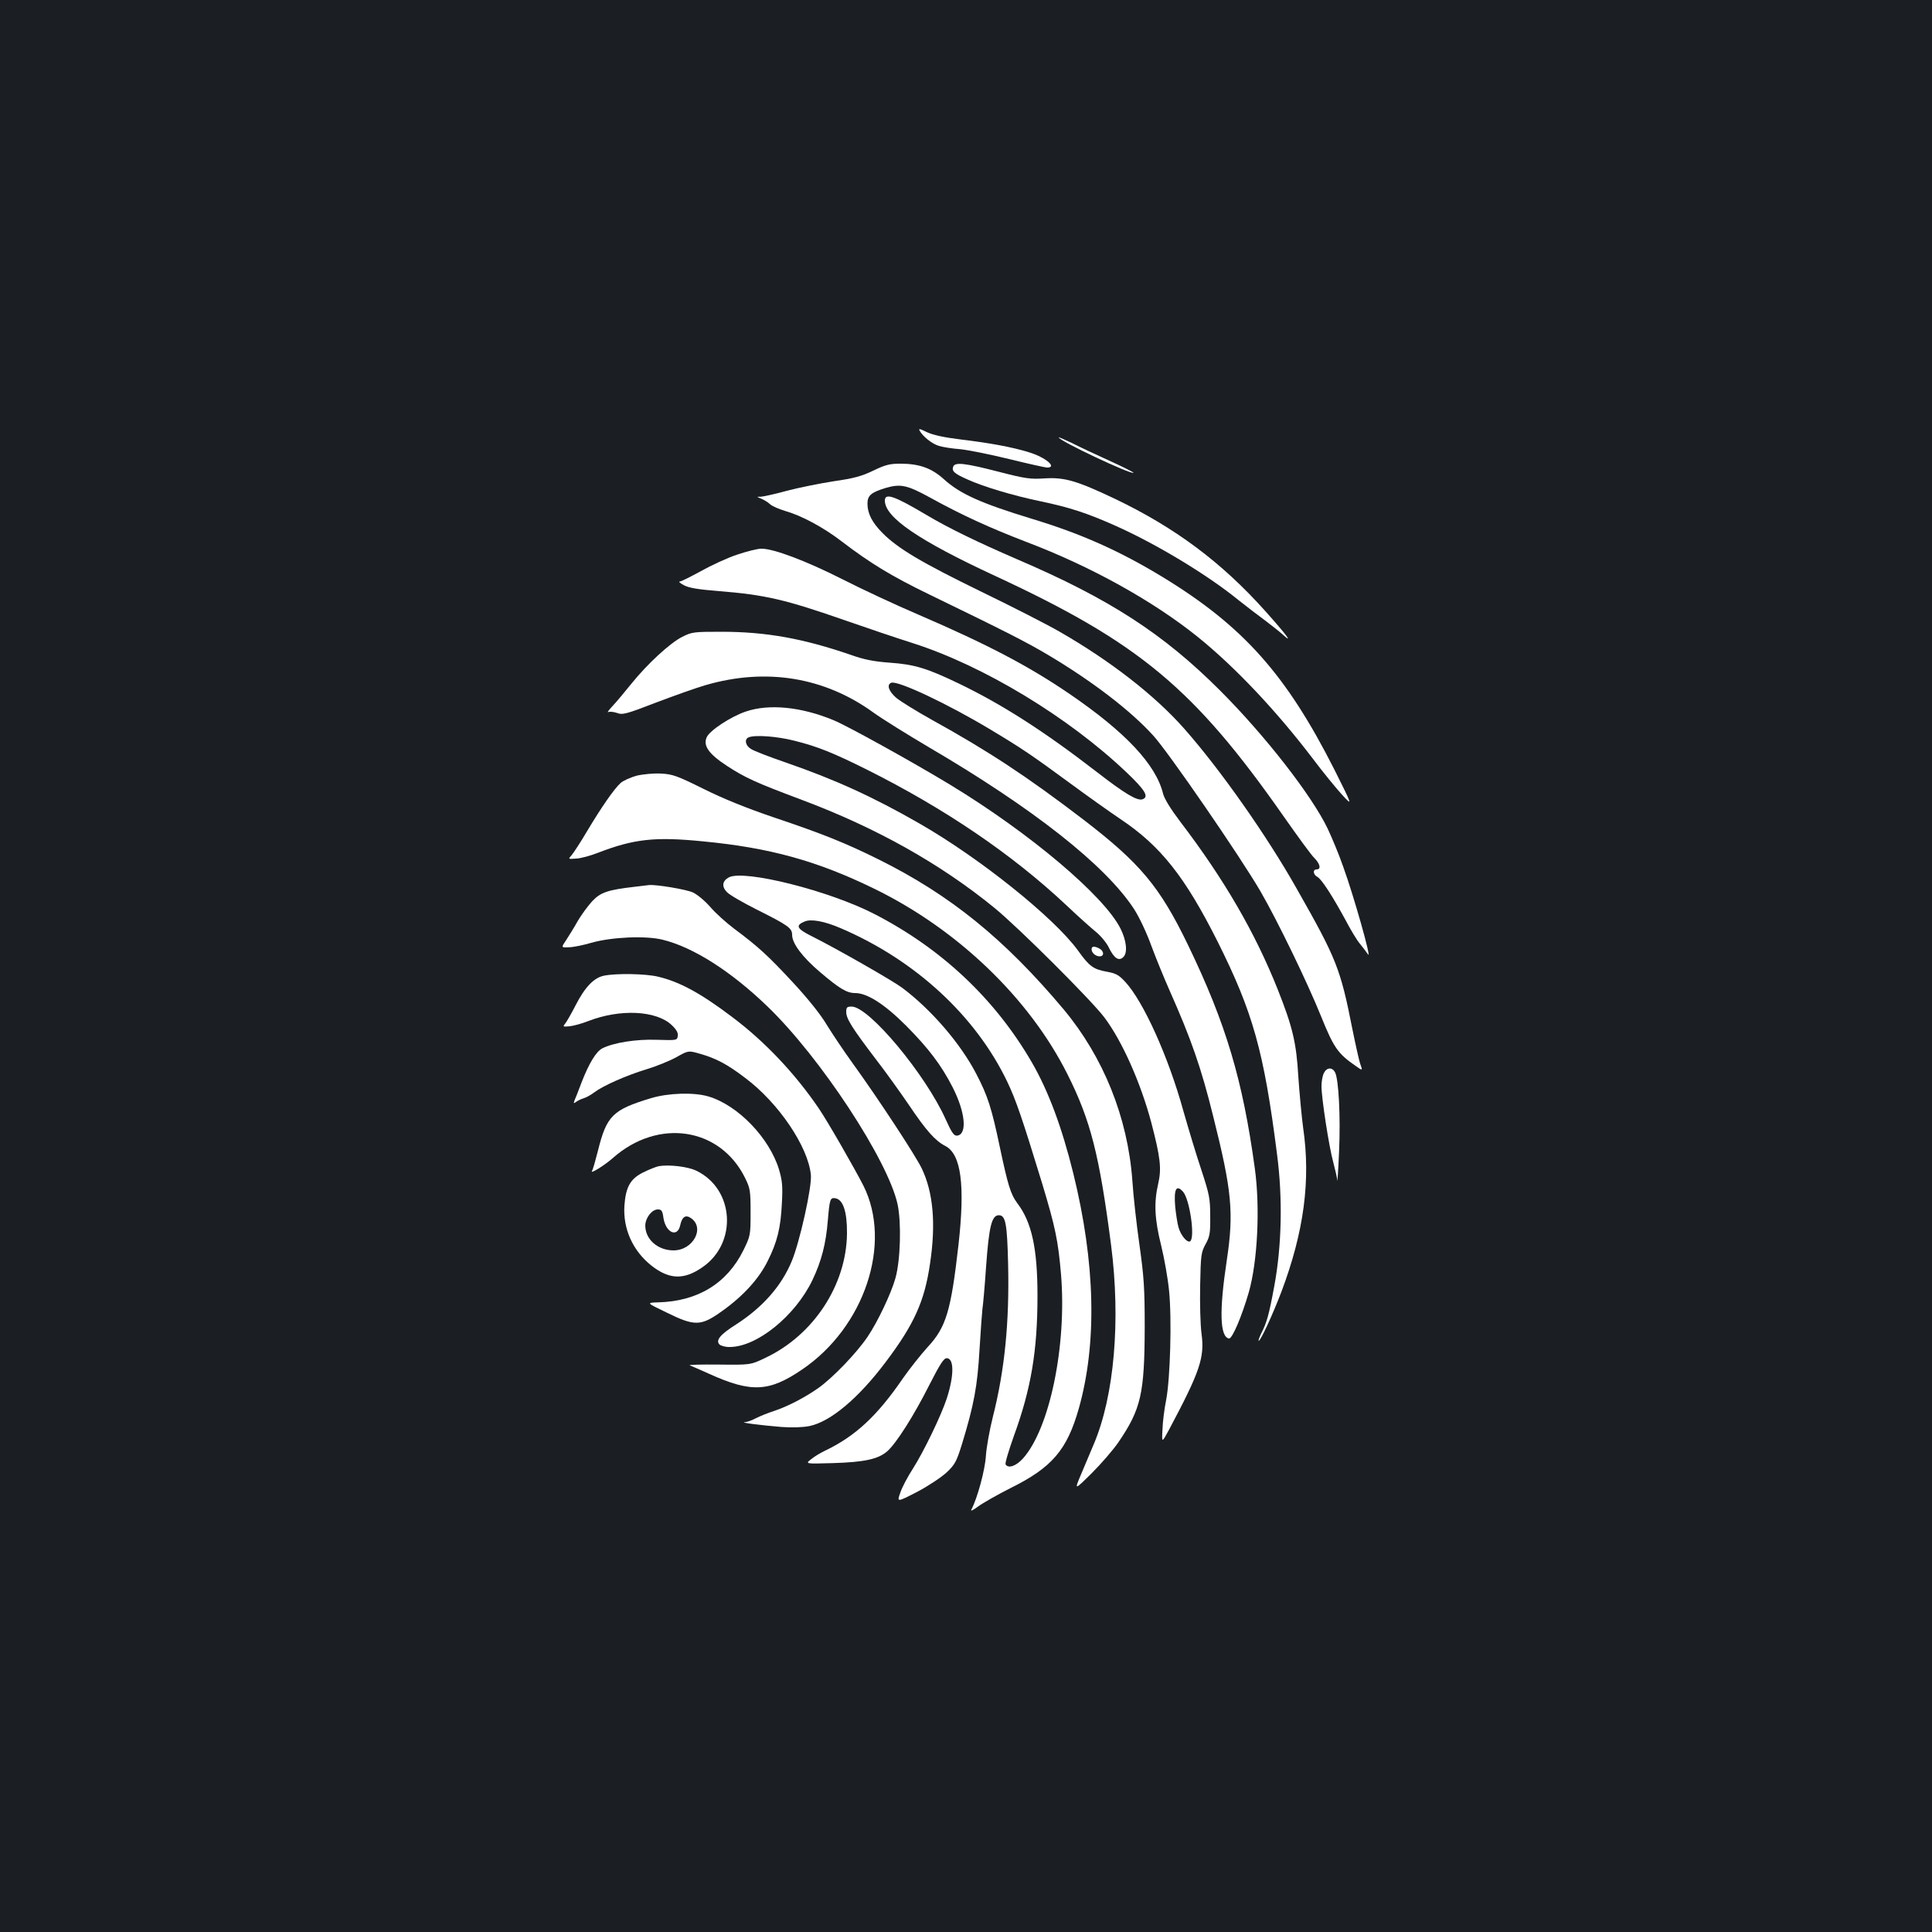 <?xml version="1.0" standalone="no"?>
<!DOCTYPE svg PUBLIC "-//W3C//DTD SVG 20010904//EN"
 "http://www.w3.org/TR/2001/REC-SVG-20010904/DTD/svg10.dtd">
<svg version="1.0" xmlns="http://www.w3.org/2000/svg"
 width="1000pt" height="1000pt" viewBox="0 0 1000 1000"
 preserveAspectRatio="xMidYMid meet">
<rect width="100%" height="100%" fill="#1b1f23"/>
<g transform="translate(0,1000) scale(0.1,-0.1)"
fill="#ffffff" stroke="none">
<path d="M4760 7771 c16 -30 65 -69 100 -79 19 -6 69 -14 110 -17 41 -4 155
-27 253 -51 98 -24 187 -44 197 -44 54 0 -8 53 -94 79 -87 27 -202 48 -351 66
-90 11 -144 23 -177 38 -36 18 -45 20 -38 8z"/>
<path d="M5480 7736 c0 -17 376 -194 387 -183 2 2 -54 30 -124 62 -71 32 -158
73 -195 92 -38 18 -68 31 -68 29z"/>
<path d="M4520 7564 c-60 -29 -101 -40 -205 -55 -71 -11 -180 -33 -241 -49
-61 -17 -122 -30 -135 -31 -24 0 -24 0 1 -10 14 -6 34 -18 45 -28 11 -11 47
-26 80 -36 84 -24 196 -84 290 -156 149 -114 259 -181 455 -276 402 -195 500
-245 615 -313 227 -135 426 -287 544 -417 78 -85 453 -630 556 -808 88 -152
243 -472 313 -646 66 -163 87 -193 180 -257 35 -25 36 -25 22 13 -5 14 -23 94
-40 178 -62 314 -82 364 -287 725 -156 277 -399 622 -584 831 -151 171 -381
350 -644 501 -60 35 -242 128 -403 206 -312 152 -433 224 -513 304 -55 55 -79
102 -79 153 0 42 18 58 93 81 78 23 112 16 232 -50 165 -91 310 -157 500 -230
332 -126 654 -305 885 -491 192 -155 405 -380 596 -631 51 -68 119 -151 150
-185 56 -61 56 -61 -39 129 -250 494 -473 744 -892 999 -221 134 -420 223
-675 300 -262 80 -370 128 -455 205 -63 57 -127 80 -225 80 -55 0 -78 -6 -140
-36z"/>
<path d="M4934 7585 c-9 -23 5 -36 70 -65 85 -39 239 -85 383 -115 148 -31
238 -60 386 -126 211 -94 475 -253 636 -384 43 -34 104 -81 137 -105 32 -24
74 -57 93 -74 58 -53 21 -3 -89 120 -227 254 -469 434 -781 583 -196 93 -259
111 -360 105 -76 -5 -100 -2 -243 35 -171 44 -223 50 -232 26z"/>
<path d="M4580 7409 c0 -87 176 -207 571 -390 746 -346 1030 -583 1492 -1243
73 -104 144 -202 160 -217 30 -30 36 -59 12 -59 -21 0 -19 -27 4 -39 22 -12
78 -99 147 -226 26 -50 59 -104 73 -120 14 -17 33 -42 42 -55 20 -30 -73 301
-129 455 -21 61 -58 149 -80 196 -82 171 -323 481 -557 715 -295 295 -574 475
-1050 679 -201 87 -355 161 -472 231 -165 98 -213 114 -213 73z"/>
<path d="M3815 7129 c-49 -16 -133 -55 -187 -85 -53 -29 -102 -54 -110 -54 -7
-1 3 -9 22 -19 25 -14 75 -22 175 -30 248 -20 347 -43 668 -155 100 -35 254
-87 342 -115 366 -117 804 -382 1105 -668 98 -93 118 -127 84 -140 -27 -10
-92 29 -234 139 -277 214 -493 352 -715 459 -166 80 -231 100 -360 109 -82 6
-133 16 -200 40 -247 85 -439 120 -671 120 -142 0 -153 -1 -202 -26 -63 -31
-182 -141 -264 -243 -34 -42 -77 -94 -97 -115 -20 -21 -30 -36 -23 -32 6 4 27
2 45 -4 29 -11 46 -7 204 54 95 36 210 77 256 90 313 91 616 41 869 -143 46
-33 173 -112 283 -177 543 -318 916 -612 1064 -838 28 -43 66 -124 91 -193 24
-65 66 -167 93 -228 112 -252 164 -400 227 -655 96 -383 107 -496 70 -742 -40
-264 -36 -397 11 -406 17 -3 67 116 103 240 45 159 59 435 31 640 -63 459
-149 749 -346 1157 -146 302 -247 423 -543 650 -289 221 -491 354 -784 516
-79 44 -161 95 -183 113 -39 34 -51 68 -26 78 34 13 296 -111 515 -243 160
-96 209 -129 412 -278 91 -67 208 -150 260 -185 208 -139 334 -299 502 -633
183 -366 240 -567 308 -1102 30 -229 24 -474 -14 -680 -28 -152 -39 -190 -68
-247 -10 -21 -16 -38 -13 -38 10 0 73 137 118 255 116 309 152 575 112 848 -8
59 -19 179 -25 265 -10 176 -30 258 -107 452 -117 293 -276 568 -504 867 -50
66 -82 118 -89 145 -37 151 -195 319 -485 517 -211 144 -425 256 -780 409
-115 49 -293 132 -395 184 -188 95 -357 159 -420 158 -19 0 -75 -14 -125 -31z"/>
<path d="M3860 6317 c-77 -26 -187 -98 -202 -133 -20 -44 11 -87 106 -149 94
-61 146 -85 386 -175 387 -145 719 -332 997 -559 123 -100 501 -477 569 -567
92 -122 188 -338 243 -544 47 -180 54 -238 36 -316 -23 -99 -19 -184 15 -320
16 -65 35 -171 41 -234 15 -147 6 -458 -15 -566 -9 -45 -18 -113 -19 -153 -4
-71 -4 -71 35 1 159 299 184 372 167 495 -6 45 -9 157 -7 250 3 157 5 171 28
213 22 40 25 57 24 145 0 91 -4 112 -46 240 -26 77 -67 214 -93 305 -77 279
-206 565 -300 667 -33 36 -49 45 -94 53 -72 13 -92 27 -152 111 -124 170 -507
477 -819 656 -240 138 -440 229 -695 317 -84 29 -165 60 -179 70 -29 18 -34
51 -10 60 34 13 146 5 236 -18 120 -30 199 -62 372 -148 408 -204 755 -440
1036 -704 58 -55 126 -116 152 -137 26 -21 57 -59 68 -83 27 -55 52 -71 75
-47 22 22 16 84 -15 146 -84 169 -467 493 -880 744 -193 117 -530 304 -605
335 -168 70 -335 86 -455 45z m2263 -2485 c35 -38 64 -240 37 -257 -15 -9 -48
30 -60 72 -6 21 -13 68 -17 105 -8 93 5 119 40 80z"/>
<path d="M3295 5985 c-32 -9 -70 -26 -83 -38 -34 -31 -99 -125 -172 -247 -34
-58 -71 -114 -81 -126 -19 -21 -19 -21 23 -18 24 1 75 15 113 30 187 72 295
84 545 59 345 -33 590 -101 885 -245 431 -210 803 -567 1000 -960 120 -239
165 -416 226 -885 50 -390 17 -779 -90 -1031 -16 -38 -45 -107 -65 -154 -36
-85 -36 -85 55 5 50 50 112 122 138 160 117 172 135 251 136 595 0 202 -4 261
-27 425 -15 105 -32 255 -37 335 -24 327 -150 639 -356 886 -306 364 -586 591
-956 775 -169 84 -287 132 -549 220 -135 46 -257 95 -359 146 -137 68 -160 76
-220 79 -37 2 -92 -3 -126 -11z"/>
<path d="M3773 5459 c-34 -18 -39 -47 -11 -76 12 -14 82 -54 153 -90 166 -83
185 -97 185 -132 0 -44 53 -115 145 -193 100 -85 138 -108 181 -108 63 0 153
-58 264 -169 117 -118 182 -204 241 -319 66 -130 76 -242 24 -250 -17 -2 -28
13 -60 84 -105 234 -397 584 -487 584 -24 0 -28 -4 -28 -28 0 -35 32 -85 153
-244 52 -67 129 -175 172 -238 89 -132 135 -184 187 -211 83 -42 104 -202 69
-513 -39 -343 -64 -426 -160 -529 -36 -40 -94 -113 -128 -162 -133 -194 -246
-299 -403 -374 -25 -12 -58 -32 -73 -45 -29 -23 -29 -23 115 -19 160 5 232 20
279 60 47 40 140 187 220 346 54 106 74 137 89 137 39 0 39 -90 0 -210 -30
-90 -119 -274 -175 -362 -26 -40 -56 -96 -65 -124 -18 -50 -18 -50 87 4 57 30
126 76 153 101 43 41 51 56 79 146 63 206 80 301 91 490 6 99 13 194 15 210 3
17 12 116 19 220 15 207 29 265 66 265 35 0 43 -43 48 -254 7 -301 -18 -549
-79 -790 -17 -67 -33 -157 -36 -201 -4 -72 -44 -220 -75 -278 -6 -11 7 -5 34
15 24 18 100 61 169 96 214 106 292 197 353 412 95 338 86 752 -29 1218 -58
235 -128 424 -213 571 -190 329 -468 591 -816 770 -234 121 -673 231 -753 190z
m580 -264 c385 -165 698 -454 861 -795 45 -95 76 -185 180 -525 69 -229 83
-297 98 -473 30 -368 -59 -798 -198 -952 -36 -39 -75 -52 -89 -30 -4 6 16 72
43 148 89 244 122 441 122 725 0 246 -30 382 -105 480 -34 46 -48 92 -90 290
-42 200 -62 264 -121 377 -81 157 -233 334 -384 447 -51 38 -340 203 -470 268
-76 38 -84 55 -36 75 33 15 104 2 189 -35z"/>
<path d="M3285 5410 c-140 -16 -177 -29 -220 -75 -22 -24 -55 -69 -74 -101
-18 -33 -46 -77 -60 -99 -27 -40 -27 -40 13 -38 23 0 75 11 116 23 105 30 283
38 370 16 159 -39 354 -164 541 -344 275 -264 626 -799 675 -1026 20 -95 15
-287 -11 -381 -22 -79 -92 -227 -145 -305 -57 -84 -180 -212 -255 -265 -70
-49 -158 -95 -231 -119 -28 -9 -68 -25 -90 -36 -21 -11 -47 -21 -59 -21 -28
-2 81 -16 190 -25 57 -4 111 -2 146 5 108 23 252 143 394 332 147 195 201 315
229 510 31 206 16 368 -43 491 -32 67 -225 361 -358 545 -45 62 -105 152 -134
199 -32 54 -98 136 -175 219 -128 138 -179 185 -304 278 -41 31 -97 81 -124
113 -28 32 -67 64 -90 75 -37 16 -187 41 -226 38 -8 -1 -42 -5 -75 -9z"/>
<path d="M5650 5087 c0 -19 21 -37 42 -37 24 0 23 27 -1 40 -26 14 -41 13 -41
-3z"/>
<path d="M3127 4950 c-52 -10 -99 -58 -148 -154 -23 -45 -48 -88 -55 -96 -12
-14 -9 -15 24 -12 20 2 64 14 97 27 165 64 352 55 432 -21 24 -23 34 -40 31
-56 -3 -23 -5 -23 -108 -20 -108 4 -224 -15 -282 -44 -33 -17 -70 -79 -108
-177 -15 -40 -31 -81 -36 -92 -6 -16 -5 -18 7 -9 8 6 25 15 39 19 14 4 39 18
56 31 45 34 166 88 269 119 50 15 119 43 154 62 64 36 64 36 123 19 82 -23
142 -54 236 -126 172 -129 324 -354 339 -500 7 -59 -57 -347 -99 -448 -53
-128 -150 -238 -286 -326 -84 -53 -109 -83 -88 -105 8 -7 32 -14 53 -13 141 0
339 161 428 346 47 99 70 187 80 311 9 107 12 117 38 113 41 -6 62 -70 61
-183 -3 -265 -172 -524 -420 -642 -79 -38 -79 -38 -244 -36 -91 1 -158 -1
-150 -4 8 -3 55 -23 103 -45 215 -97 308 -93 478 23 324 219 468 653 318 952
-47 92 -186 334 -231 400 -124 182 -281 348 -451 475 -163 123 -271 181 -382
207 -63 15 -213 18 -278 5z"/>
<path d="M6852 4445 c-7 -14 -12 -44 -12 -67 0 -62 39 -315 61 -394 10 -38 20
-81 21 -95 0 -13 5 55 9 151 8 180 -2 375 -21 410 -15 28 -44 25 -58 -5z"/>
<path d="M3370 4316 c-199 -60 -230 -91 -275 -272 -13 -51 -26 -98 -31 -105
-11 -18 65 29 108 67 235 208 556 159 685 -104 26 -53 28 -66 28 -178 0 -118
-1 -121 -37 -195 -85 -172 -237 -265 -442 -270 -61 -2 -61 -2 43 -52 148 -73
179 -72 290 8 108 77 189 166 234 257 50 99 68 173 74 300 5 89 2 117 -15 175
-50 164 -213 333 -366 378 -75 22 -206 18 -296 -9z"/>
<path d="M3410 3964 c-14 -3 -50 -17 -80 -32 -67 -33 -91 -75 -98 -172 -8
-120 43 -234 140 -311 92 -72 168 -75 264 -8 182 125 165 404 -31 499 -45 22
-141 33 -195 24z m24 -268 c12 -77 73 -104 87 -37 9 42 27 55 54 37 76 -50 13
-168 -89 -168 -81 0 -146 57 -146 128 0 40 34 84 65 84 19 0 24 -7 29 -44z"/>
</g>
</svg>
